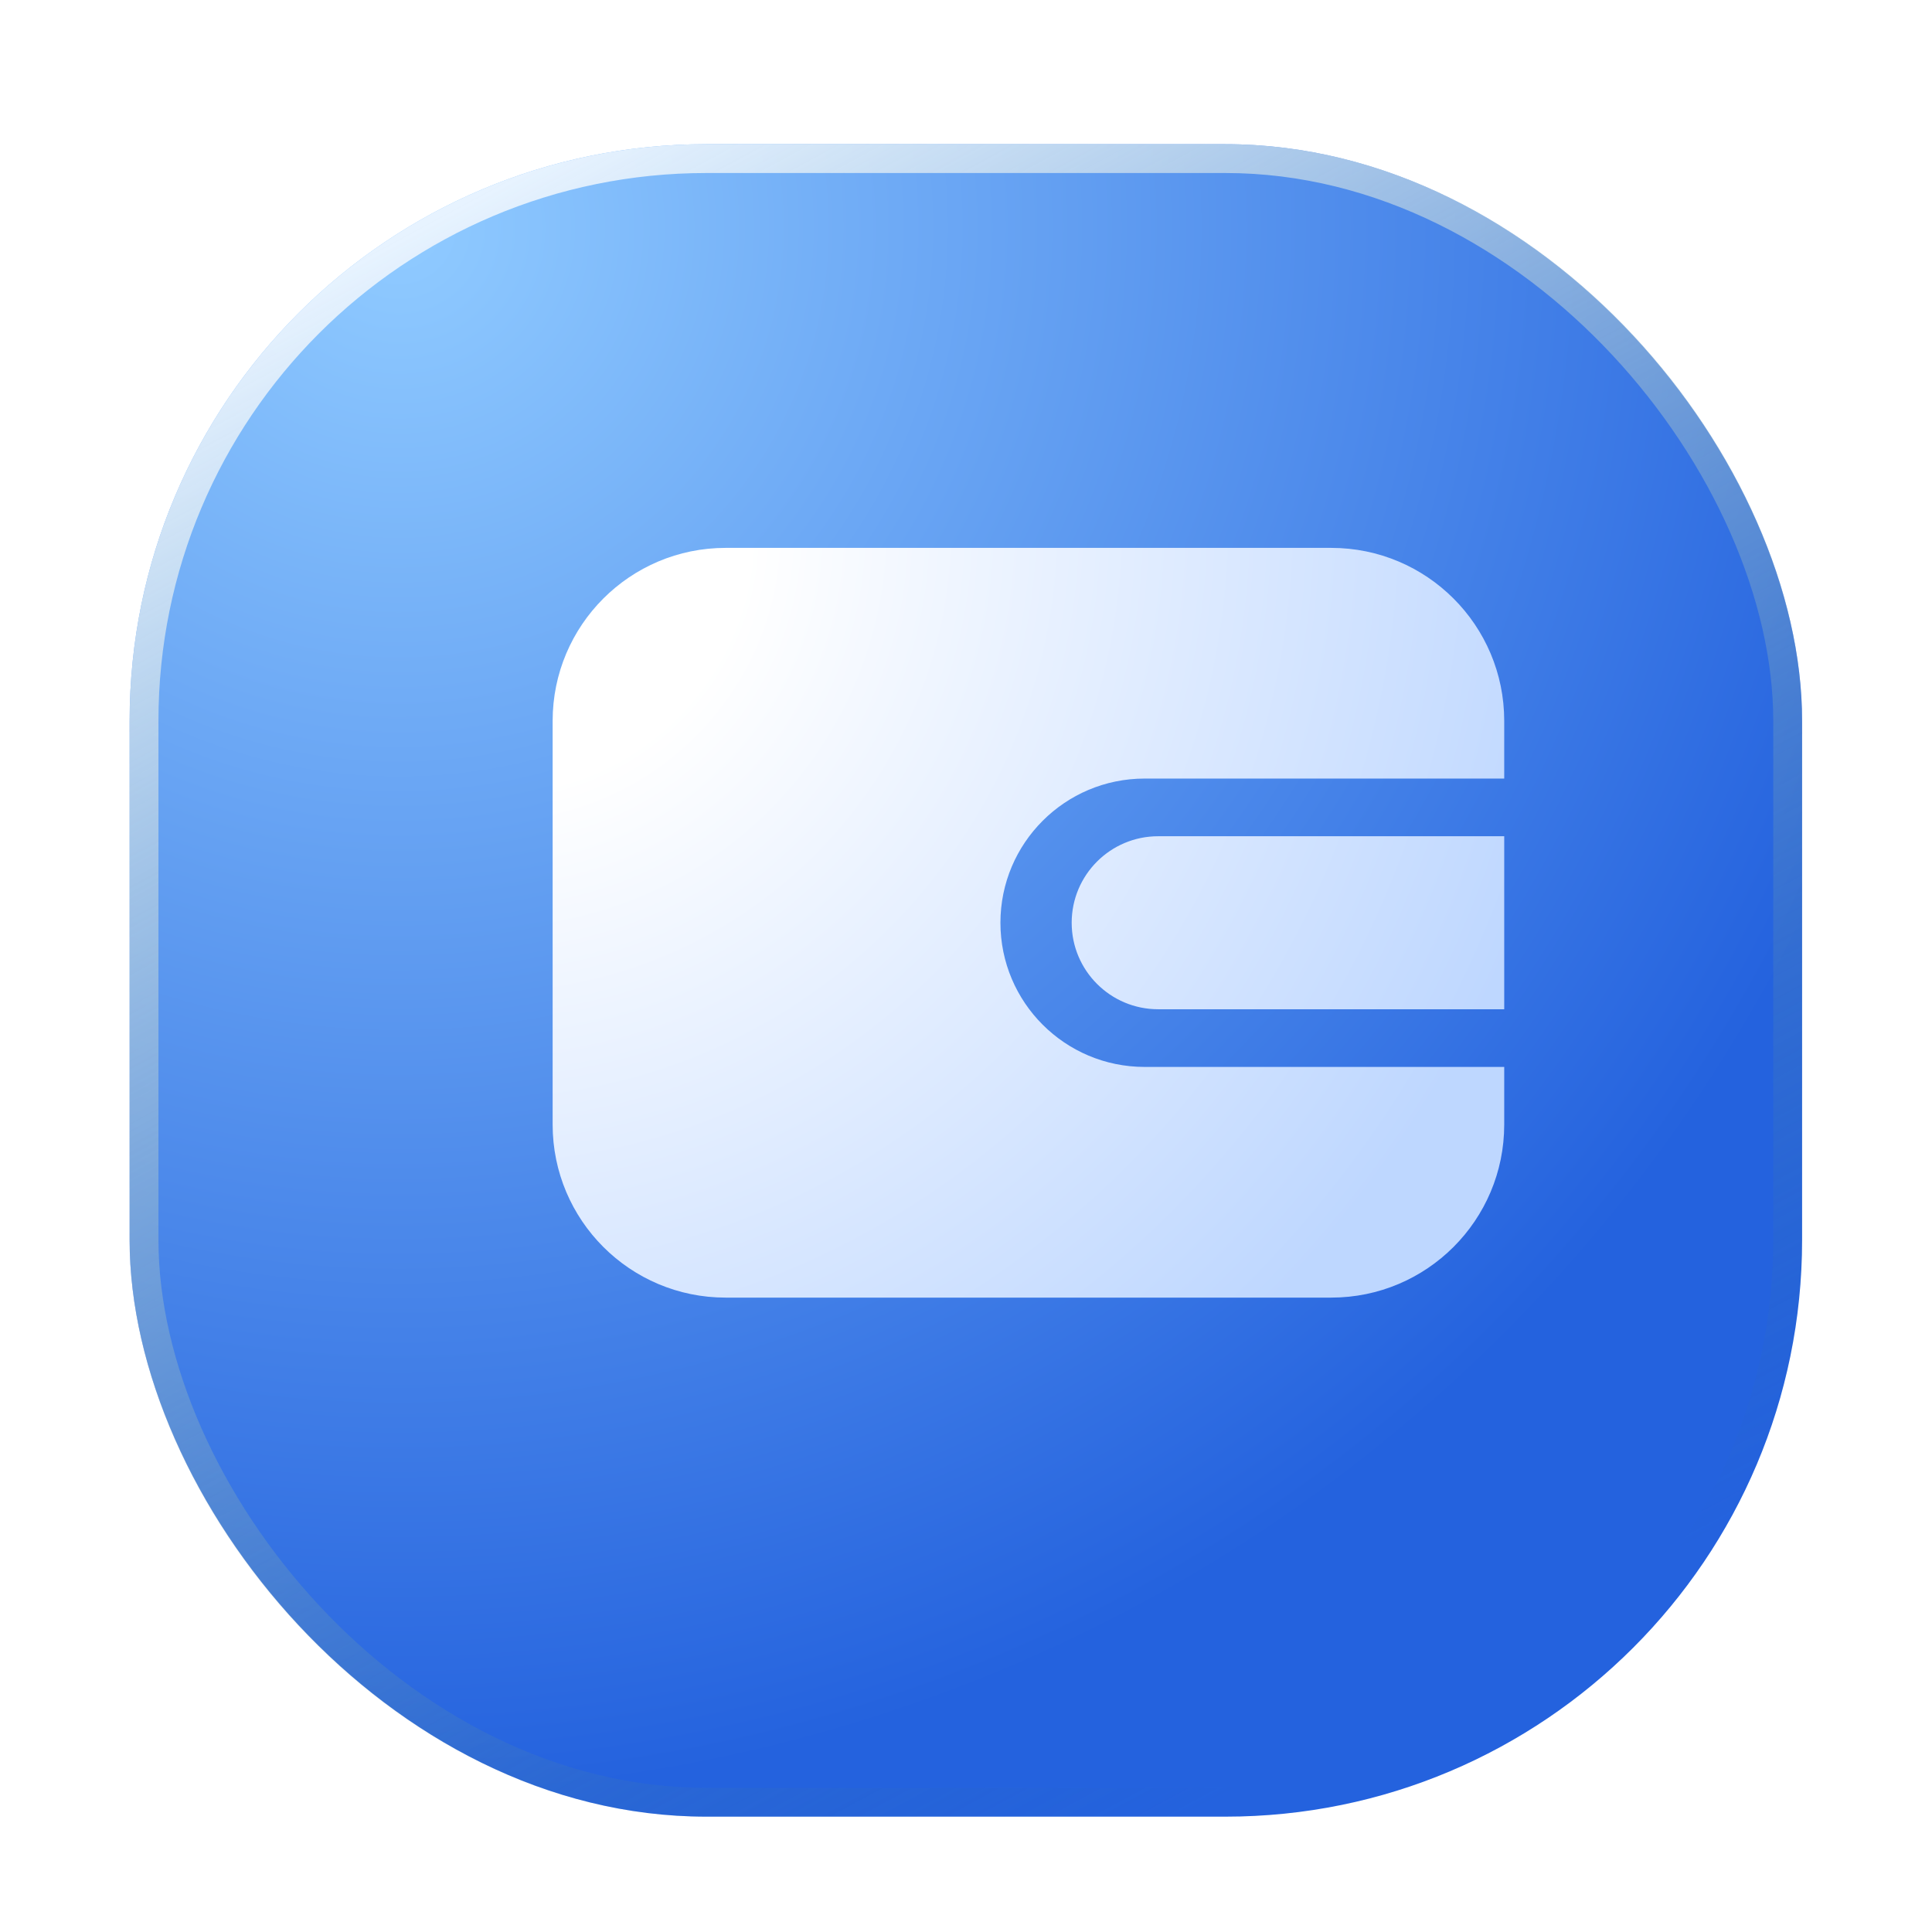 <svg width="67" height="67" viewBox="0 0 67 67" fill="none" xmlns="http://www.w3.org/2000/svg">
<g filter="url(#filter0_d_365_37196)">
<rect x="4.495" y="1" width="58" height="58" rx="20" fill="url(#paint0_radial_365_37196)"/>
<rect x="4.995" y="1.5" width="57" height="57" rx="19.5" stroke="url(#paint1_linear_365_37196)"/>
</g>
<g filter="url(#filter1_d_365_37196)">
<path fill-rule="evenodd" clip-rule="evenodd" d="M17.165 23C17.165 19.686 19.851 17 23.165 17H44.165C47.479 17 50.165 19.686 50.165 23V25H37.694C34.933 25 32.694 27.239 32.694 30C32.694 32.761 34.933 35 37.694 35H50.165V37C50.165 40.314 47.479 43 44.165 43H23.165C19.851 43 17.165 40.314 17.165 37V23ZM38.165 27C36.508 27 35.165 28.343 35.165 30C35.165 31.657 36.508 33 38.165 33H50.165V27H38.165Z" fill="url(#paint2_radial_365_37196)"/>
</g>
<defs>
<filter id="filter0_d_365_37196" x="0.495" y="1" width="66" height="66" filterUnits="userSpaceOnUse" color-interpolation-filters="sRGB">
<feFlood flood-opacity="0" result="BackgroundImageFix"/>
<feColorMatrix in="SourceAlpha" type="matrix" values="0 0 0 0 0 0 0 0 0 0 0 0 0 0 0 0 0 0 127 0" result="hardAlpha"/>
<feOffset dy="4"/>
<feGaussianBlur stdDeviation="2"/>
<feComposite in2="hardAlpha" operator="out"/>
<feColorMatrix type="matrix" values="0 0 0 0 0 0 0 0 0 0 0 0 0 0 0 0 0 0 0.15 0"/>
<feBlend mode="normal" in2="BackgroundImageFix" result="effect1_dropShadow_365_37196"/>
<feBlend mode="normal" in="SourceGraphic" in2="effect1_dropShadow_365_37196" result="shape"/>
</filter>
<filter id="filter1_d_365_37196" x="14.165" y="14" width="43" height="36" filterUnits="userSpaceOnUse" color-interpolation-filters="sRGB">
<feFlood flood-opacity="0" result="BackgroundImageFix"/>
<feColorMatrix in="SourceAlpha" type="matrix" values="0 0 0 0 0 0 0 0 0 0 0 0 0 0 0 0 0 0 127 0" result="hardAlpha"/>
<feOffset dx="2" dy="2"/>
<feGaussianBlur stdDeviation="2.5"/>
<feComposite in2="hardAlpha" operator="out"/>
<feColorMatrix type="matrix" values="0 0 0 0 0.016 0 0 0 0 0.304 0 0 0 0 0.646 0 0 0 1 0"/>
<feBlend mode="normal" in2="BackgroundImageFix" result="effect1_dropShadow_365_37196"/>
<feBlend mode="normal" in="SourceGraphic" in2="effect1_dropShadow_365_37196" result="shape"/>
</filter>
<radialGradient id="paint0_radial_365_37196" cx="0" cy="0" r="1" gradientUnits="userSpaceOnUse" gradientTransform="translate(13.495 3.5) rotate(60.191) scale(55.319)">
<stop offset="0.022" stop-color="#8EC9FF"/>
<stop offset="1" stop-color="#2462DE"/>
</radialGradient>
<linearGradient id="paint1_linear_365_37196" x1="13.952" y1="4.152" x2="42.995" y2="58" gradientUnits="userSpaceOnUse">
<stop stop-color="#E7F3FF"/>
<stop offset="1" stop-color="#266793" stop-opacity="0"/>
</linearGradient>
<radialGradient id="paint2_radial_365_37196" cx="0" cy="0" r="1" gradientUnits="userSpaceOnUse" gradientTransform="translate(15.371 17) rotate(48.165) scale(37.389 38.534)">
<stop offset="0.224" stop-color="white"/>
<stop offset="1" stop-color="#BED7FF"/>
</radialGradient>
</defs>
</svg>
